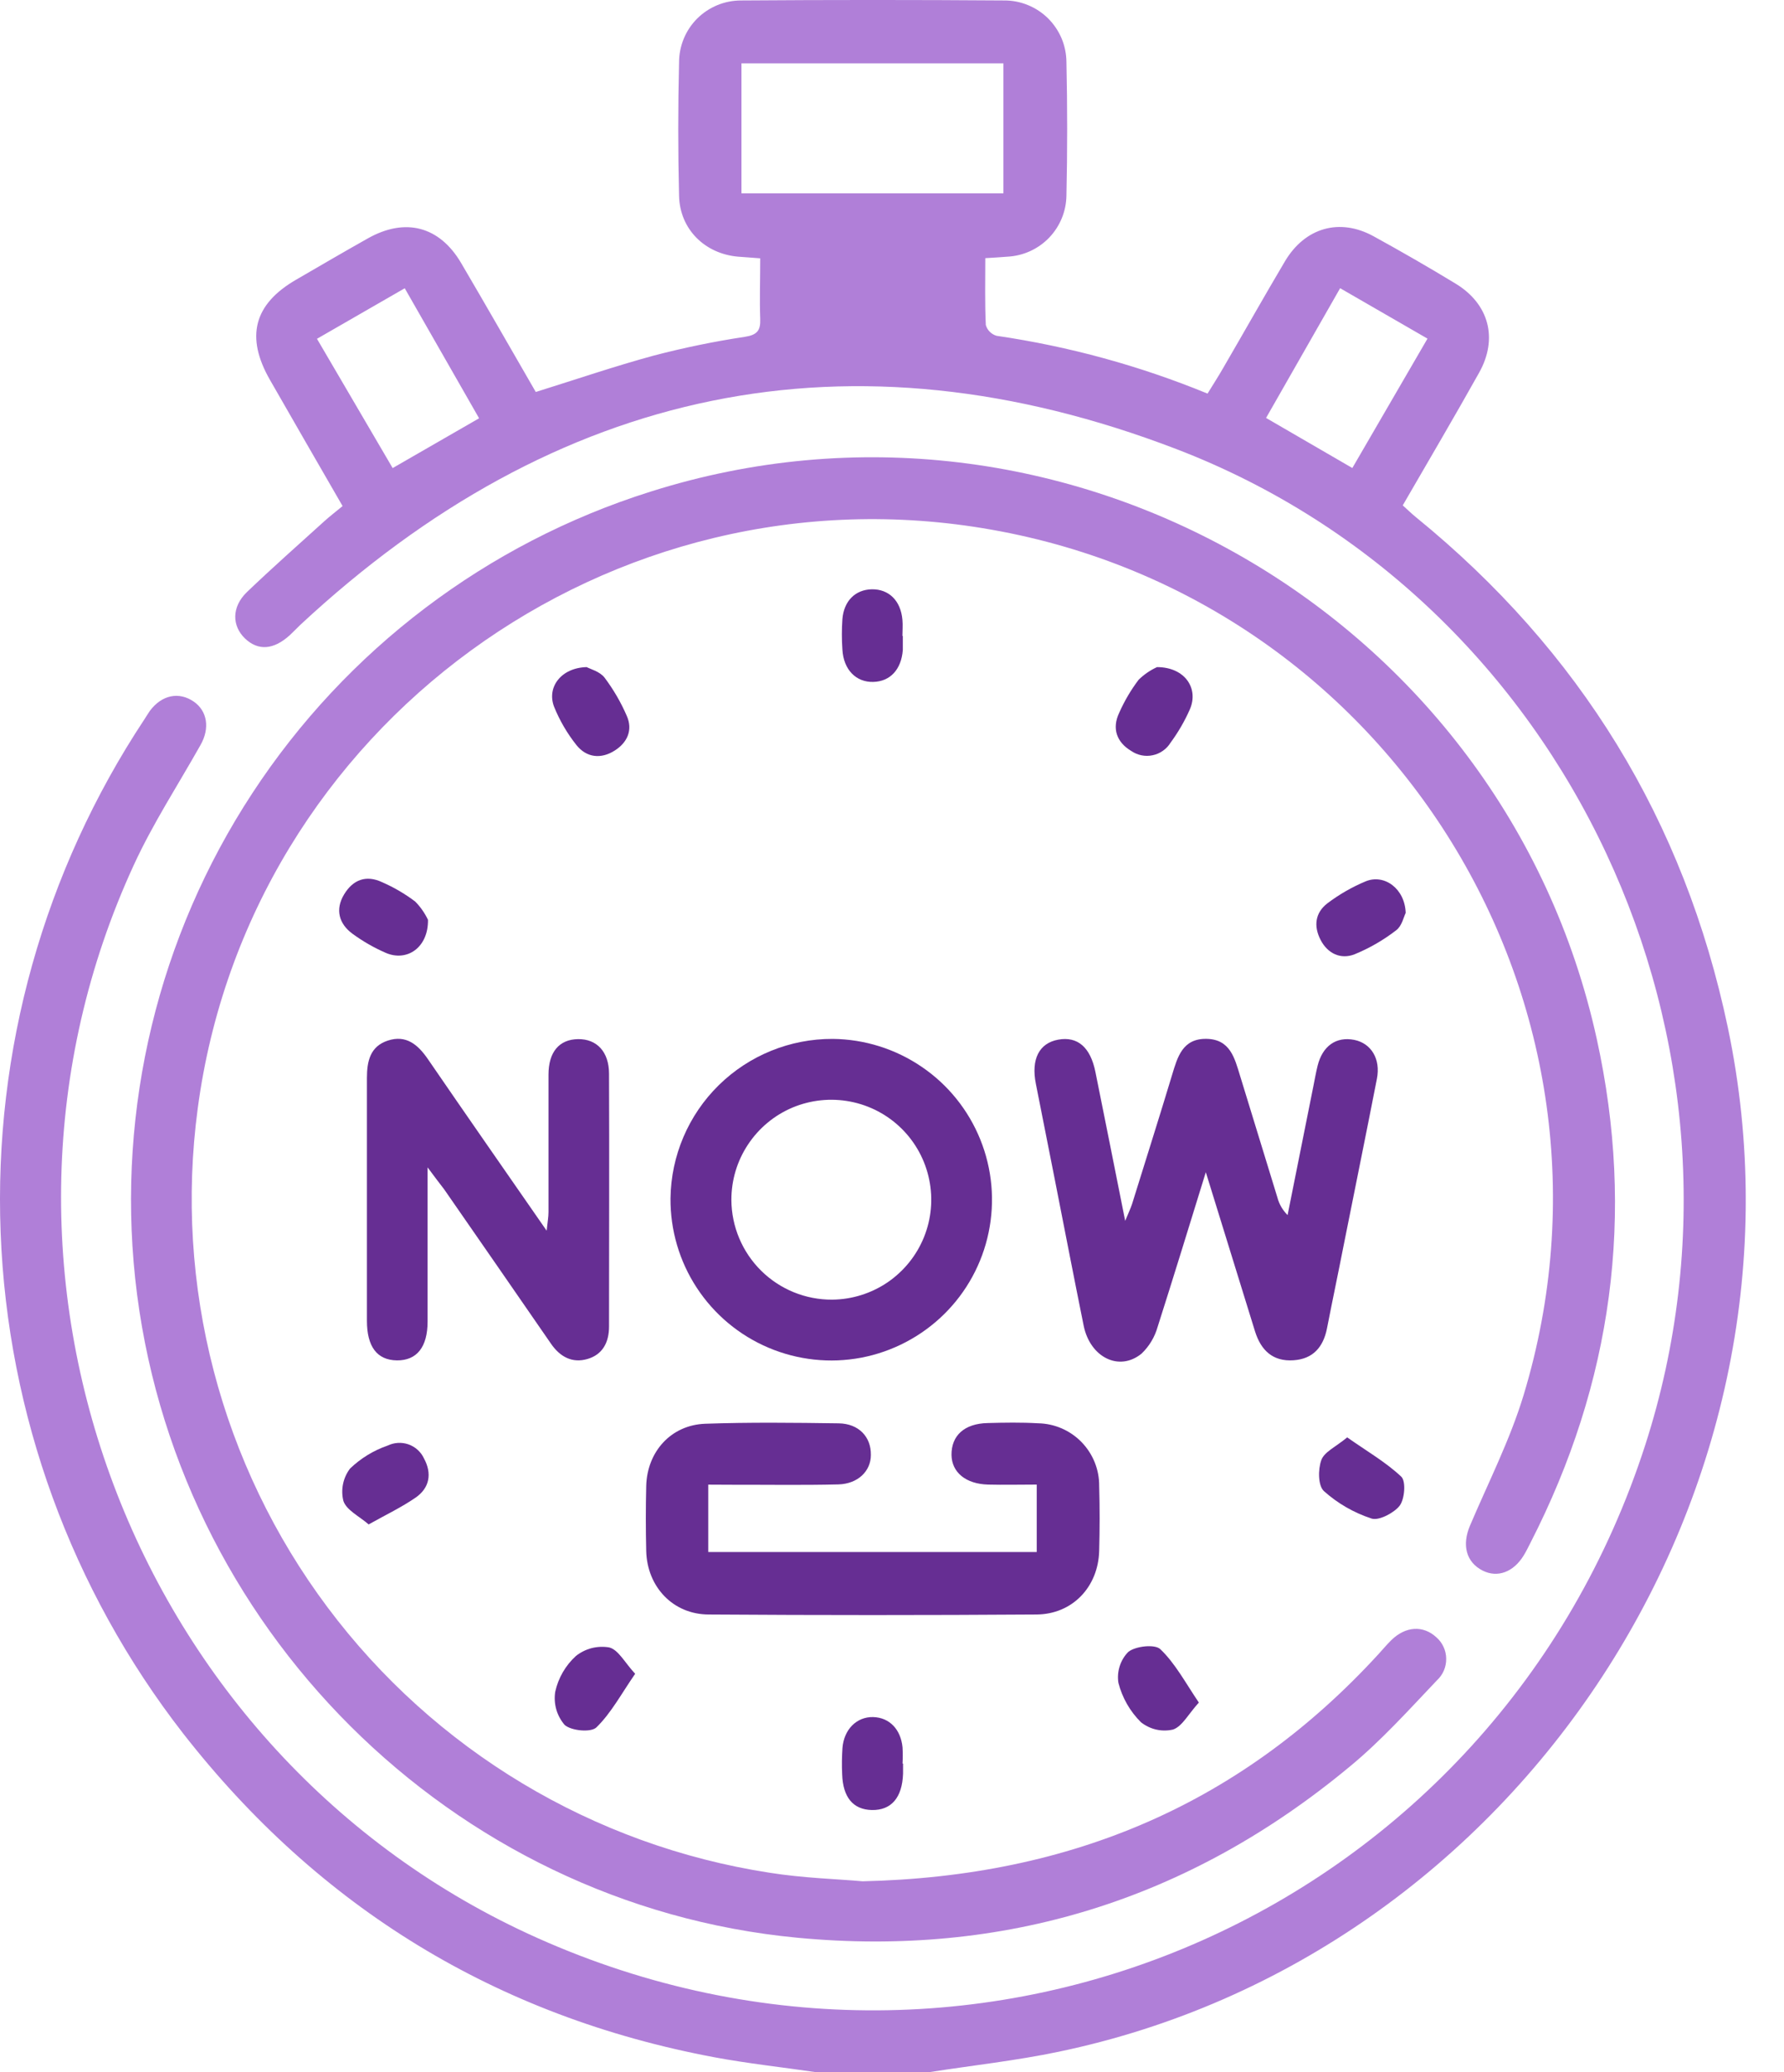 <svg width="31" height="36" viewBox="0 0 31 36" fill="none" xmlns="http://www.w3.org/2000/svg">
<g clip-path="url(#clip0_429_254)">
<path d="M14.178 36C13.589 35.914 12.996 35.85 12.412 35.741C8.626 35.031 5.545 33.142 3.181 30.114C1.241 27.617 0.132 24.575 0.011 21.415C-0.11 18.255 0.763 15.137 2.508 12.499C2.54 12.45 2.57 12.4 2.602 12.353C2.81 12.071 3.111 12.012 3.368 12.19C3.602 12.353 3.65 12.651 3.485 12.942C3.095 13.635 2.657 14.306 2.326 15.026C-0.908 22.042 2.284 30.513 9.336 33.668C17.083 37.133 25.986 33.172 28.59 25.101C30.83 18.151 27.255 10.414 20.439 7.801C14.779 5.631 9.661 6.718 5.214 10.86C5.154 10.917 5.098 10.978 5.038 11.033C4.756 11.291 4.486 11.31 4.258 11.093C4.031 10.876 4.021 10.547 4.29 10.287C4.729 9.866 5.186 9.463 5.637 9.054C5.731 8.969 5.834 8.891 5.953 8.792C5.528 8.055 5.108 7.329 4.691 6.6C4.263 5.854 4.409 5.285 5.146 4.859C5.561 4.618 5.975 4.376 6.393 4.141C7.042 3.776 7.636 3.93 8.012 4.568C8.45 5.313 8.879 6.065 9.31 6.81C10.006 6.593 10.678 6.363 11.363 6.177C11.883 6.041 12.411 5.932 12.943 5.852C13.154 5.819 13.218 5.745 13.21 5.543C13.198 5.204 13.21 4.865 13.21 4.488C13.069 4.476 12.946 4.469 12.823 4.459C12.246 4.408 11.813 3.981 11.8 3.403C11.781 2.63 11.781 1.857 11.8 1.083C11.8 0.941 11.828 0.801 11.882 0.671C11.936 0.54 12.016 0.421 12.116 0.321C12.216 0.222 12.335 0.143 12.466 0.089C12.597 0.035 12.737 0.008 12.879 0.008C14.402 -0.003 15.925 -0.003 17.448 0.008C17.59 0.007 17.73 0.034 17.861 0.088C17.992 0.141 18.111 0.22 18.212 0.319C18.312 0.419 18.392 0.537 18.447 0.667C18.502 0.798 18.53 0.938 18.531 1.079C18.548 1.852 18.548 2.626 18.531 3.399C18.527 3.672 18.419 3.933 18.23 4.13C18.041 4.326 17.784 4.444 17.511 4.459C17.396 4.469 17.28 4.475 17.121 4.485C17.121 4.881 17.112 5.264 17.13 5.646C17.142 5.69 17.166 5.731 17.199 5.764C17.232 5.797 17.273 5.821 17.318 5.834C18.576 6.018 19.806 6.355 20.983 6.838C21.076 6.686 21.17 6.542 21.255 6.393C21.614 5.776 21.964 5.154 22.328 4.54C22.677 3.953 23.279 3.782 23.867 4.104C24.348 4.368 24.825 4.643 25.296 4.929C25.875 5.282 26.035 5.883 25.701 6.477C25.273 7.242 24.827 7.998 24.375 8.78C24.453 8.849 24.525 8.921 24.604 8.985C27.452 11.304 29.267 14.25 30.024 17.851C31.705 25.855 26.406 33.978 18.393 35.646C17.652 35.801 16.895 35.883 16.146 36H14.178ZM17.436 3.359V1.1H12.884V3.359H17.436ZM5.508 5.886C5.963 6.664 6.391 7.396 6.823 8.132L8.325 7.267L7.033 5.008L5.508 5.886ZM23.499 8.131L24.805 5.883L23.287 5.007L22 7.261L23.499 8.131Z" fill="#B07FD8"/>
<path d="M14.99 32.684C18.647 32.601 21.595 31.315 23.961 28.729C24.032 28.651 24.1 28.57 24.175 28.496C24.423 28.252 24.728 28.233 24.958 28.444C25.012 28.491 25.055 28.548 25.084 28.612C25.114 28.677 25.13 28.747 25.13 28.818C25.131 28.889 25.117 28.959 25.089 29.024C25.061 29.089 25.019 29.147 24.967 29.195C24.475 29.713 23.994 30.248 23.446 30.698C20.661 33.008 17.448 34.007 13.849 33.664C7.838 33.09 2.998 28.252 2.349 22.211C2.034 19.25 2.753 16.271 4.385 13.78C6.016 11.289 8.459 9.438 11.299 8.543C18.461 6.27 26.126 10.688 27.745 18.043C28.418 21.094 28.019 24.022 26.593 26.806C26.556 26.879 26.52 26.953 26.477 27.023C26.298 27.315 26.021 27.415 25.765 27.287C25.476 27.141 25.4 26.843 25.544 26.504C25.863 25.753 26.239 25.016 26.475 24.238C28.525 17.47 24.188 10.431 17.228 9.202C10.616 8.03 4.319 12.62 3.436 19.257C3.024 22.33 3.834 25.442 5.692 27.925C7.549 30.407 10.306 32.062 13.37 32.535C13.959 32.629 14.558 32.645 14.99 32.684Z" fill="#B07FD8"/>
<path d="M20.953 20.365C20.654 21.332 20.39 22.193 20.117 23.048C20.067 23.227 19.97 23.39 19.835 23.518C19.446 23.834 18.941 23.581 18.83 23.029C18.659 22.184 18.494 21.331 18.327 20.482C18.218 19.93 18.109 19.38 18 18.83C17.914 18.402 18.057 18.122 18.389 18.062C18.722 18.002 18.948 18.19 19.035 18.625C19.204 19.462 19.371 20.3 19.552 21.21C19.609 21.071 19.646 20.996 19.672 20.916C19.905 20.165 20.142 19.421 20.368 18.671C20.462 18.36 20.55 18.042 20.964 18.048C21.377 18.055 21.454 18.383 21.548 18.689C21.764 19.393 21.98 20.098 22.196 20.801C22.226 20.918 22.288 21.025 22.374 21.11L22.824 18.861C22.847 18.746 22.867 18.631 22.895 18.518C22.98 18.172 23.218 18.004 23.532 18.066C23.827 18.125 23.994 18.399 23.926 18.742C23.738 19.705 23.541 20.669 23.349 21.632C23.255 22.113 23.153 22.595 23.059 23.077C22.995 23.401 22.818 23.61 22.477 23.632C22.118 23.657 21.913 23.461 21.809 23.133C21.534 22.24 21.258 21.348 20.953 20.365Z" fill="#662E93"/>
<path d="M12.307 25.793V26.963H18.015V25.792C17.721 25.792 17.442 25.799 17.169 25.792C16.781 25.781 16.539 25.579 16.534 25.278C16.53 24.941 16.758 24.732 17.16 24.723C17.453 24.715 17.747 24.71 18.038 24.727C18.323 24.732 18.594 24.849 18.793 25.053C18.992 25.258 19.103 25.532 19.1 25.817C19.111 26.192 19.11 26.568 19.1 26.944C19.084 27.569 18.636 28.045 18.011 28.049C16.113 28.062 14.216 28.062 12.318 28.049C11.694 28.049 11.244 27.567 11.229 26.945C11.22 26.569 11.22 26.194 11.229 25.818C11.244 25.218 11.662 24.756 12.255 24.735C13.027 24.708 13.801 24.717 14.574 24.728C14.923 24.733 15.138 24.964 15.133 25.277C15.133 25.559 14.907 25.779 14.569 25.789C13.961 25.804 13.348 25.794 12.742 25.795L12.307 25.793Z" fill="#662E93"/>
<path d="M7.43 20.281C7.43 21.251 7.43 22.106 7.43 22.961C7.43 23.403 7.242 23.638 6.897 23.634C6.551 23.63 6.376 23.395 6.376 22.946C6.376 21.537 6.376 20.134 6.376 18.729C6.376 18.435 6.433 18.18 6.737 18.079C7.057 17.973 7.263 18.148 7.438 18.404C8.106 19.378 8.781 20.346 9.499 21.381C9.515 21.225 9.531 21.143 9.531 21.061C9.531 20.264 9.531 19.464 9.531 18.67C9.531 18.275 9.719 18.057 10.045 18.053C10.371 18.049 10.582 18.273 10.583 18.653C10.589 20.118 10.583 21.582 10.583 23.046C10.583 23.319 10.473 23.533 10.208 23.61C9.942 23.687 9.732 23.572 9.576 23.347C8.958 22.451 8.338 21.556 7.717 20.661C7.643 20.564 7.566 20.466 7.43 20.281Z" fill="#662E93"/>
<path d="M14.469 18.049C15.021 18.054 15.56 18.223 16.016 18.534C16.473 18.844 16.827 19.284 17.034 19.796C17.241 20.308 17.292 20.87 17.179 21.411C17.067 21.952 16.797 22.447 16.403 22.834C16.009 23.221 15.509 23.483 14.967 23.587C14.424 23.69 13.863 23.63 13.354 23.414C12.846 23.199 12.412 22.837 12.109 22.375C11.806 21.914 11.647 21.372 11.651 20.82C11.66 20.08 11.961 19.373 12.489 18.854C13.017 18.335 13.729 18.046 14.469 18.049ZM14.461 22.579C14.804 22.576 15.139 22.471 15.422 22.279C15.706 22.085 15.926 21.813 16.055 21.495C16.184 21.177 16.216 20.828 16.146 20.492C16.077 20.156 15.91 19.848 15.666 19.607C15.422 19.366 15.112 19.203 14.775 19.138C14.438 19.073 14.09 19.109 13.773 19.241C13.457 19.374 13.187 19.598 12.998 19.884C12.808 20.17 12.708 20.505 12.709 20.848C12.712 21.31 12.898 21.752 13.227 22.077C13.555 22.401 13.999 22.582 14.461 22.579Z" fill="#662E93"/>
<path d="M15.688 11.047C15.688 11.129 15.688 11.211 15.688 11.292C15.662 11.632 15.468 11.84 15.174 11.847C14.88 11.855 14.658 11.64 14.638 11.284C14.626 11.109 14.626 10.933 14.638 10.758C14.663 10.44 14.863 10.245 15.146 10.238C15.444 10.232 15.652 10.434 15.681 10.768C15.69 10.862 15.681 10.956 15.681 11.05L15.688 11.047Z" fill="#662E93"/>
<path d="M15.692 30.638C15.692 30.696 15.692 30.755 15.692 30.814C15.678 31.231 15.488 31.452 15.15 31.446C14.826 31.439 14.647 31.227 14.634 30.825C14.627 30.673 14.629 30.52 14.639 30.369C14.665 30.043 14.888 29.824 15.173 29.831C15.459 29.839 15.653 30.048 15.683 30.357C15.688 30.451 15.688 30.545 15.683 30.639L15.692 30.638Z" fill="#662E93"/>
<path d="M20.832 29.579C20.651 29.777 20.542 29.996 20.382 30.048C20.286 30.07 20.186 30.07 20.09 30.048C19.994 30.026 19.904 29.982 19.826 29.921C19.636 29.732 19.5 29.495 19.434 29.235C19.419 29.138 19.427 29.039 19.457 28.946C19.487 28.852 19.538 28.767 19.607 28.698C19.734 28.597 20.071 28.561 20.163 28.652C20.421 28.898 20.595 29.228 20.832 29.579Z" fill="#662E93"/>
<path d="M11.037 29.079C10.796 29.428 10.621 29.759 10.365 30.009C10.271 30.103 9.926 30.07 9.811 29.967C9.744 29.888 9.694 29.796 9.666 29.697C9.638 29.597 9.632 29.493 9.648 29.391C9.701 29.151 9.827 28.934 10.008 28.769C10.089 28.705 10.182 28.659 10.281 28.633C10.381 28.608 10.485 28.604 10.586 28.621C10.746 28.661 10.857 28.886 11.037 29.079Z" fill="#662E93"/>
<path d="M10.195 11.59C10.255 11.623 10.421 11.665 10.504 11.771C10.658 11.976 10.788 12.198 10.89 12.434C11.002 12.683 10.899 12.903 10.681 13.04C10.444 13.191 10.193 13.164 10.018 12.946C9.857 12.744 9.727 12.521 9.63 12.283C9.495 11.942 9.749 11.6 10.195 11.59Z" fill="#662E93"/>
<path d="M20.105 11.59C20.589 11.59 20.836 11.96 20.674 12.328C20.584 12.531 20.472 12.724 20.34 12.903C20.306 12.959 20.26 13.007 20.207 13.044C20.153 13.082 20.093 13.108 20.029 13.121C19.965 13.135 19.899 13.135 19.835 13.122C19.771 13.109 19.71 13.083 19.656 13.046C19.407 12.897 19.316 12.658 19.449 12.381C19.539 12.178 19.652 11.986 19.786 11.809C19.879 11.718 19.987 11.644 20.105 11.59Z" fill="#662E93"/>
<path d="M23.41 24.972C23.751 25.212 24.08 25.401 24.35 25.655C24.433 25.736 24.409 26.041 24.322 26.158C24.234 26.275 23.965 26.425 23.833 26.382C23.527 26.282 23.245 26.12 23.005 25.905C22.903 25.811 22.901 25.53 22.96 25.367C23.01 25.225 23.209 25.138 23.41 24.972Z" fill="#662E93"/>
<path d="M7.437 15.98C7.444 16.462 7.072 16.714 6.703 16.554C6.499 16.465 6.305 16.354 6.126 16.223C5.887 16.048 5.823 15.799 5.978 15.541C6.133 15.282 6.363 15.196 6.641 15.327C6.845 15.416 7.038 15.529 7.215 15.663C7.306 15.755 7.381 15.863 7.437 15.98Z" fill="#662E93"/>
<path d="M24.426 15.861C24.393 15.925 24.361 16.087 24.262 16.161C24.041 16.332 23.797 16.473 23.538 16.579C23.297 16.674 23.069 16.566 22.947 16.328C22.824 16.09 22.853 15.858 23.064 15.695C23.269 15.54 23.493 15.411 23.73 15.312C24.056 15.177 24.414 15.441 24.426 15.861Z" fill="#662E93"/>
<path d="M6.406 26.484C6.241 26.341 6.02 26.236 5.967 26.076C5.943 25.98 5.941 25.879 5.961 25.781C5.981 25.684 6.023 25.592 6.083 25.513C6.269 25.335 6.491 25.199 6.734 25.115C6.79 25.088 6.851 25.072 6.914 25.068C6.976 25.064 7.038 25.073 7.097 25.093C7.156 25.114 7.211 25.146 7.257 25.188C7.303 25.23 7.341 25.28 7.367 25.337C7.509 25.597 7.467 25.85 7.221 26.019C6.975 26.188 6.719 26.309 6.406 26.484Z" fill="#662E93"/>
</g>
<defs>
<clipPath id="clip0_429_254">
<rect width="30.335" height="36" fill="white"/>
</clipPath>
</defs>
</svg>
